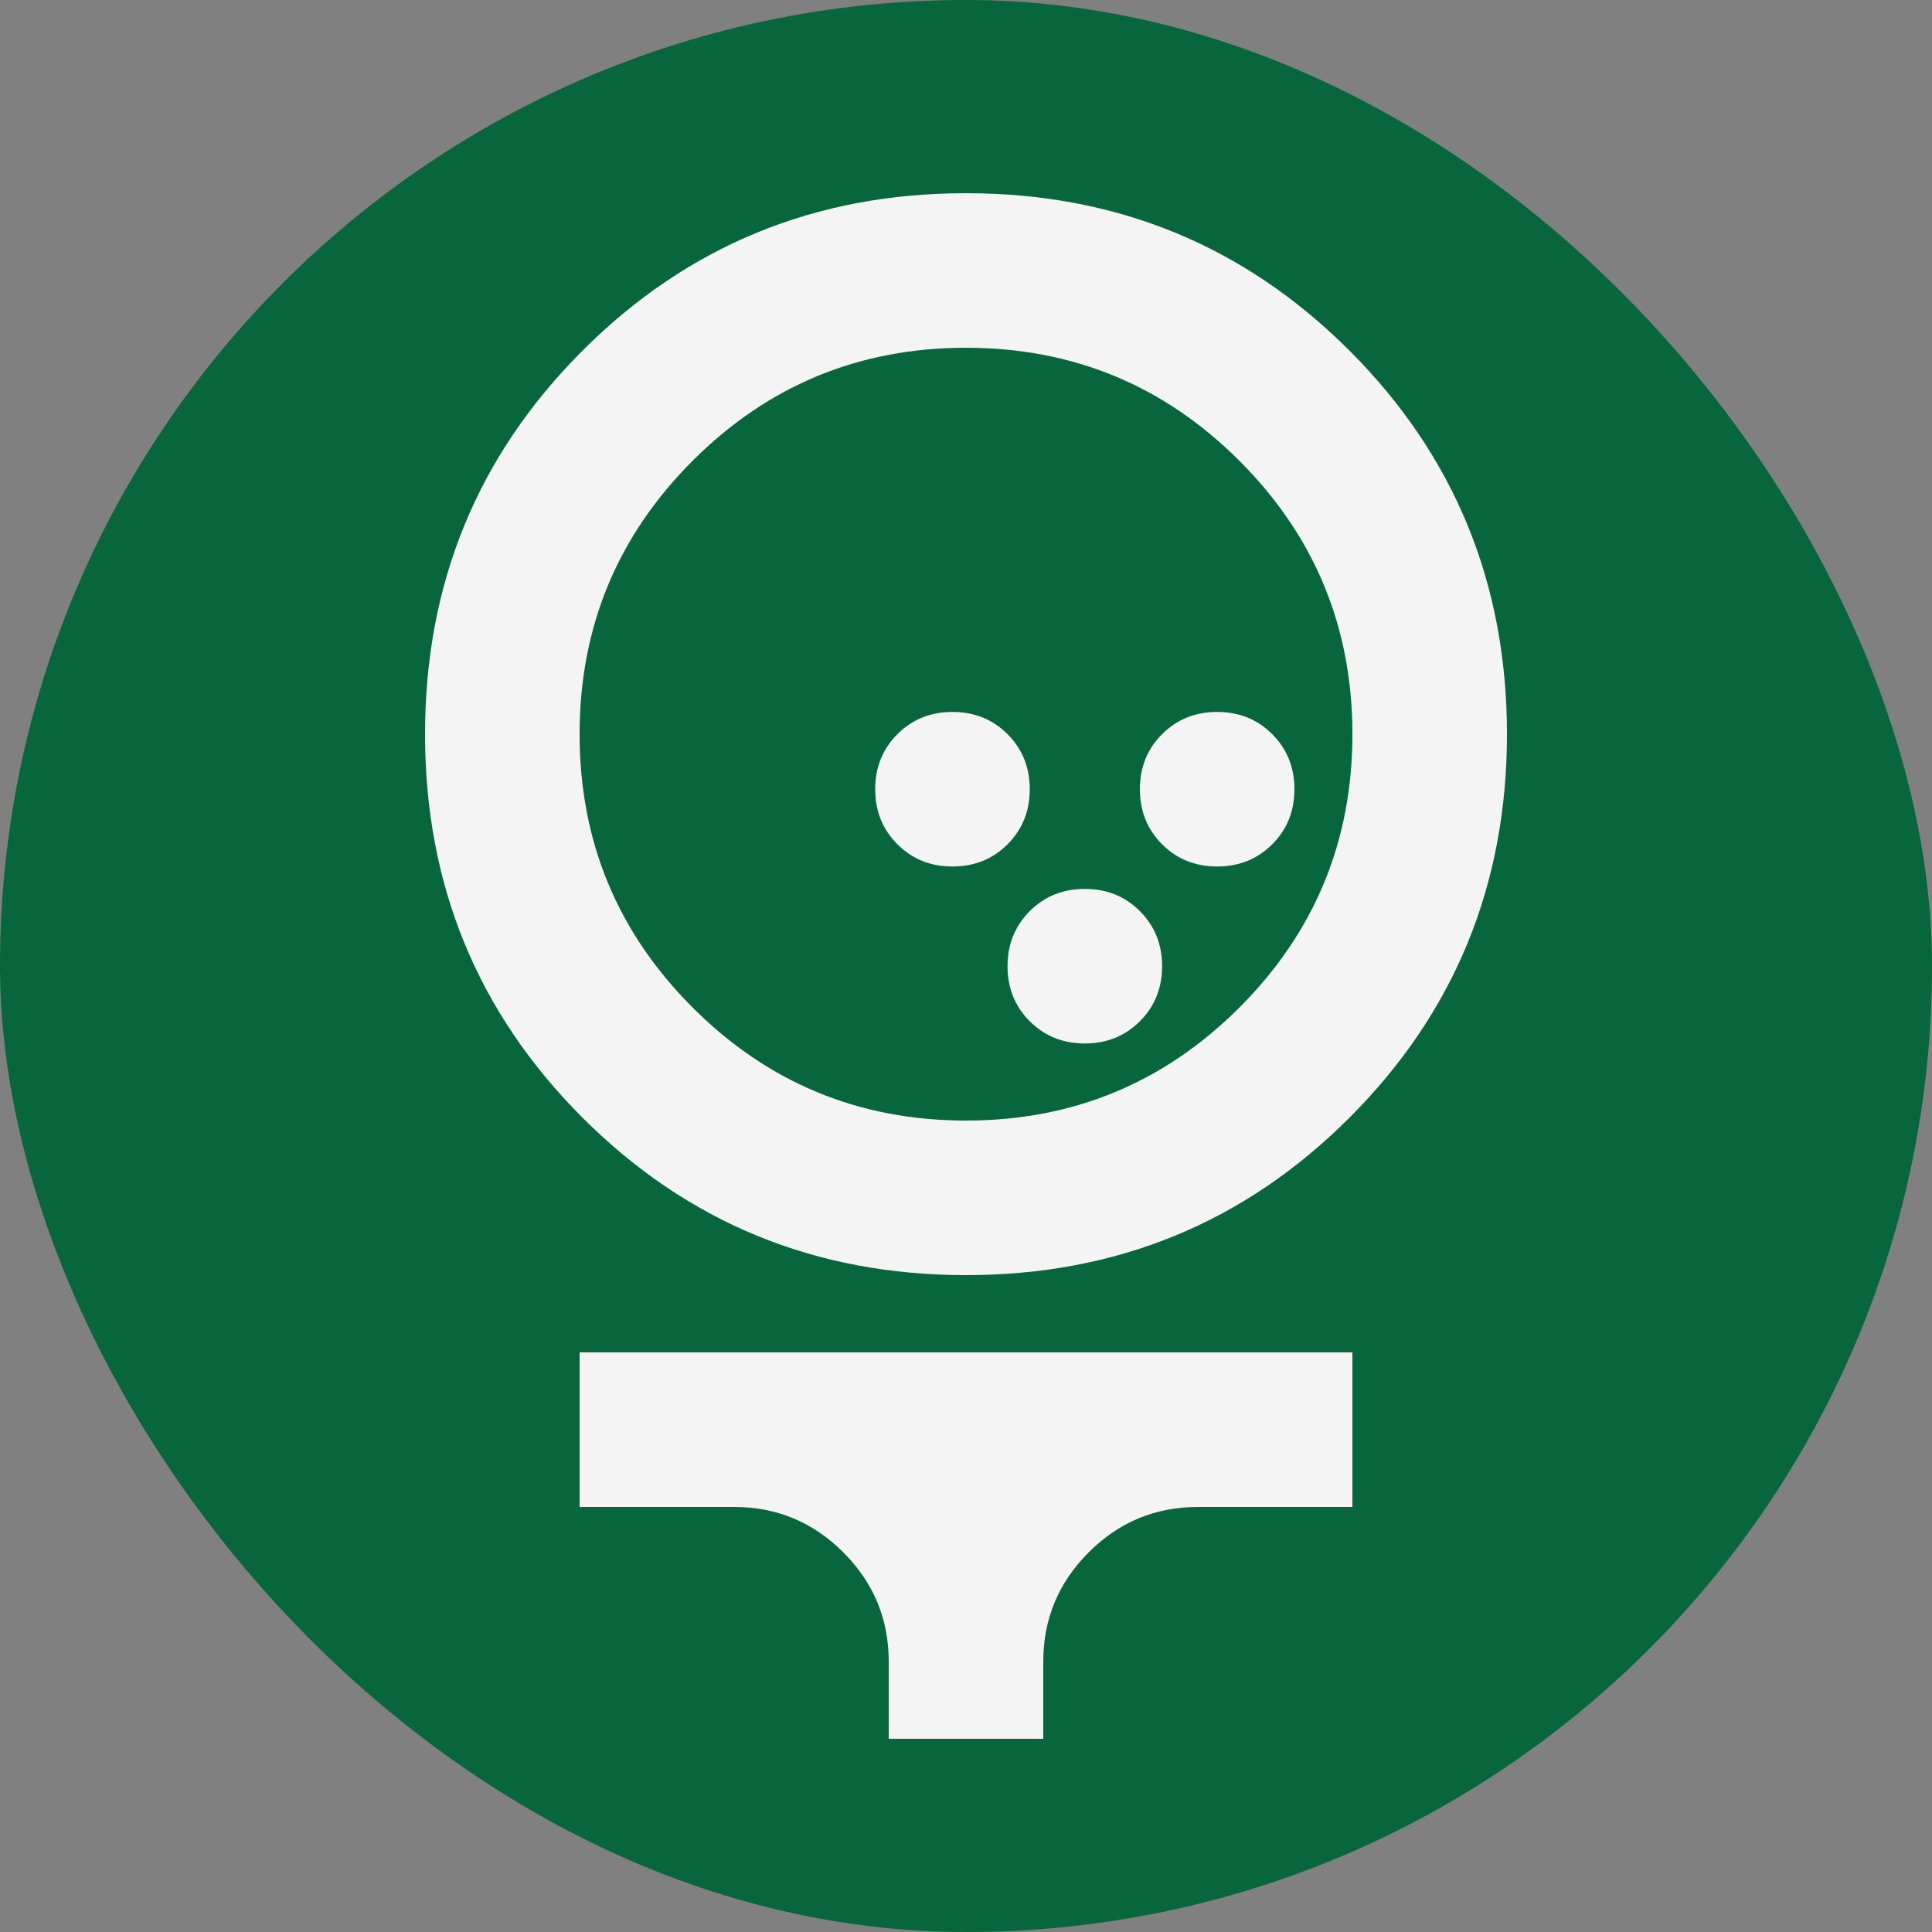 <svg width="1000" height="1000" viewBox="0 0 1000 1000" fill="none" xmlns="http://www.w3.org/2000/svg">
<rect x="0" y="0" width="1000" height="1000" fill="#808080" stroke="none"/>
<rect width="1000" height="1000" rx="500" fill="#07663B"/>
<path d="M500 660C422 660 355.833 632.833 301.5 578.5C247.167 524.167 220 458 220 380C220 302 247.167 235.833 301.5 181.5C355.833 127.167 422 100 500 100C578 100 644.167 127.167 698.5 181.5C752.833 235.833 780 302 780 380C780 458 752.833 524.167 698.5 578.5C644.167 632.833 578 660 500 660ZM500 580C555.333 580 602.5 560.5 641.5 521.5C680.5 482.5 700 435.333 700 380C700 324.667 680.5 277.5 641.5 238.5C602.5 199.5 555.333 180 500 180C444.667 180 397.5 199.5 358.5 238.5C319.5 277.5 300 324.667 300 380C300 435.333 319.5 482.5 358.5 521.5C397.5 560.5 444.667 580 500 580ZM460 900V860C460 838 452.167 819.167 436.5 803.5C420.833 787.833 402 780 380 780H300V700H700V780H620C598 780 579.167 787.833 563.5 803.5C547.833 819.167 540 838 540 860V900H460Z" fill="#F4F4F4"/>
<path d="M590 528.6C582.333 536.267 572.833 540.1 561.5 540.1C550.167 540.1 540.667 536.267 533 528.6C525.333 520.933 521.5 511.433 521.5 500.1C521.5 488.767 525.333 479.267 533 471.6C540.667 463.933 550.167 460.1 561.5 460.1C572.833 460.1 582.333 463.933 590 471.6C597.667 479.267 601.5 488.767 601.5 500.1C601.5 511.433 597.667 520.933 590 528.6Z" fill="#F4F4F4"/>
<path d="M658.5 437C650.833 444.667 641.333 448.5 630 448.5C618.667 448.5 609.167 444.667 601.5 437C593.833 429.333 590 419.833 590 408.5C590 397.167 593.833 387.667 601.5 380C609.167 372.333 618.667 368.5 630 368.5C641.333 368.5 650.833 372.333 658.5 380C666.167 387.667 670 397.167 670 408.5C670 419.833 666.167 429.333 658.5 437Z" fill="#F4F4F4"/>
<path d="M521.5 437C513.833 444.667 504.333 448.5 493 448.5C481.667 448.5 472.167 444.667 464.5 437C456.833 429.333 453 419.833 453 408.5C453 397.167 456.833 387.667 464.5 380C472.167 372.333 481.667 368.5 493 368.5C504.333 368.5 513.833 372.333 521.5 380C529.167 387.667 533 397.167 533 408.5C533 419.833 529.167 429.333 521.5 437Z" fill="#F4F4F4"/>
</svg>
